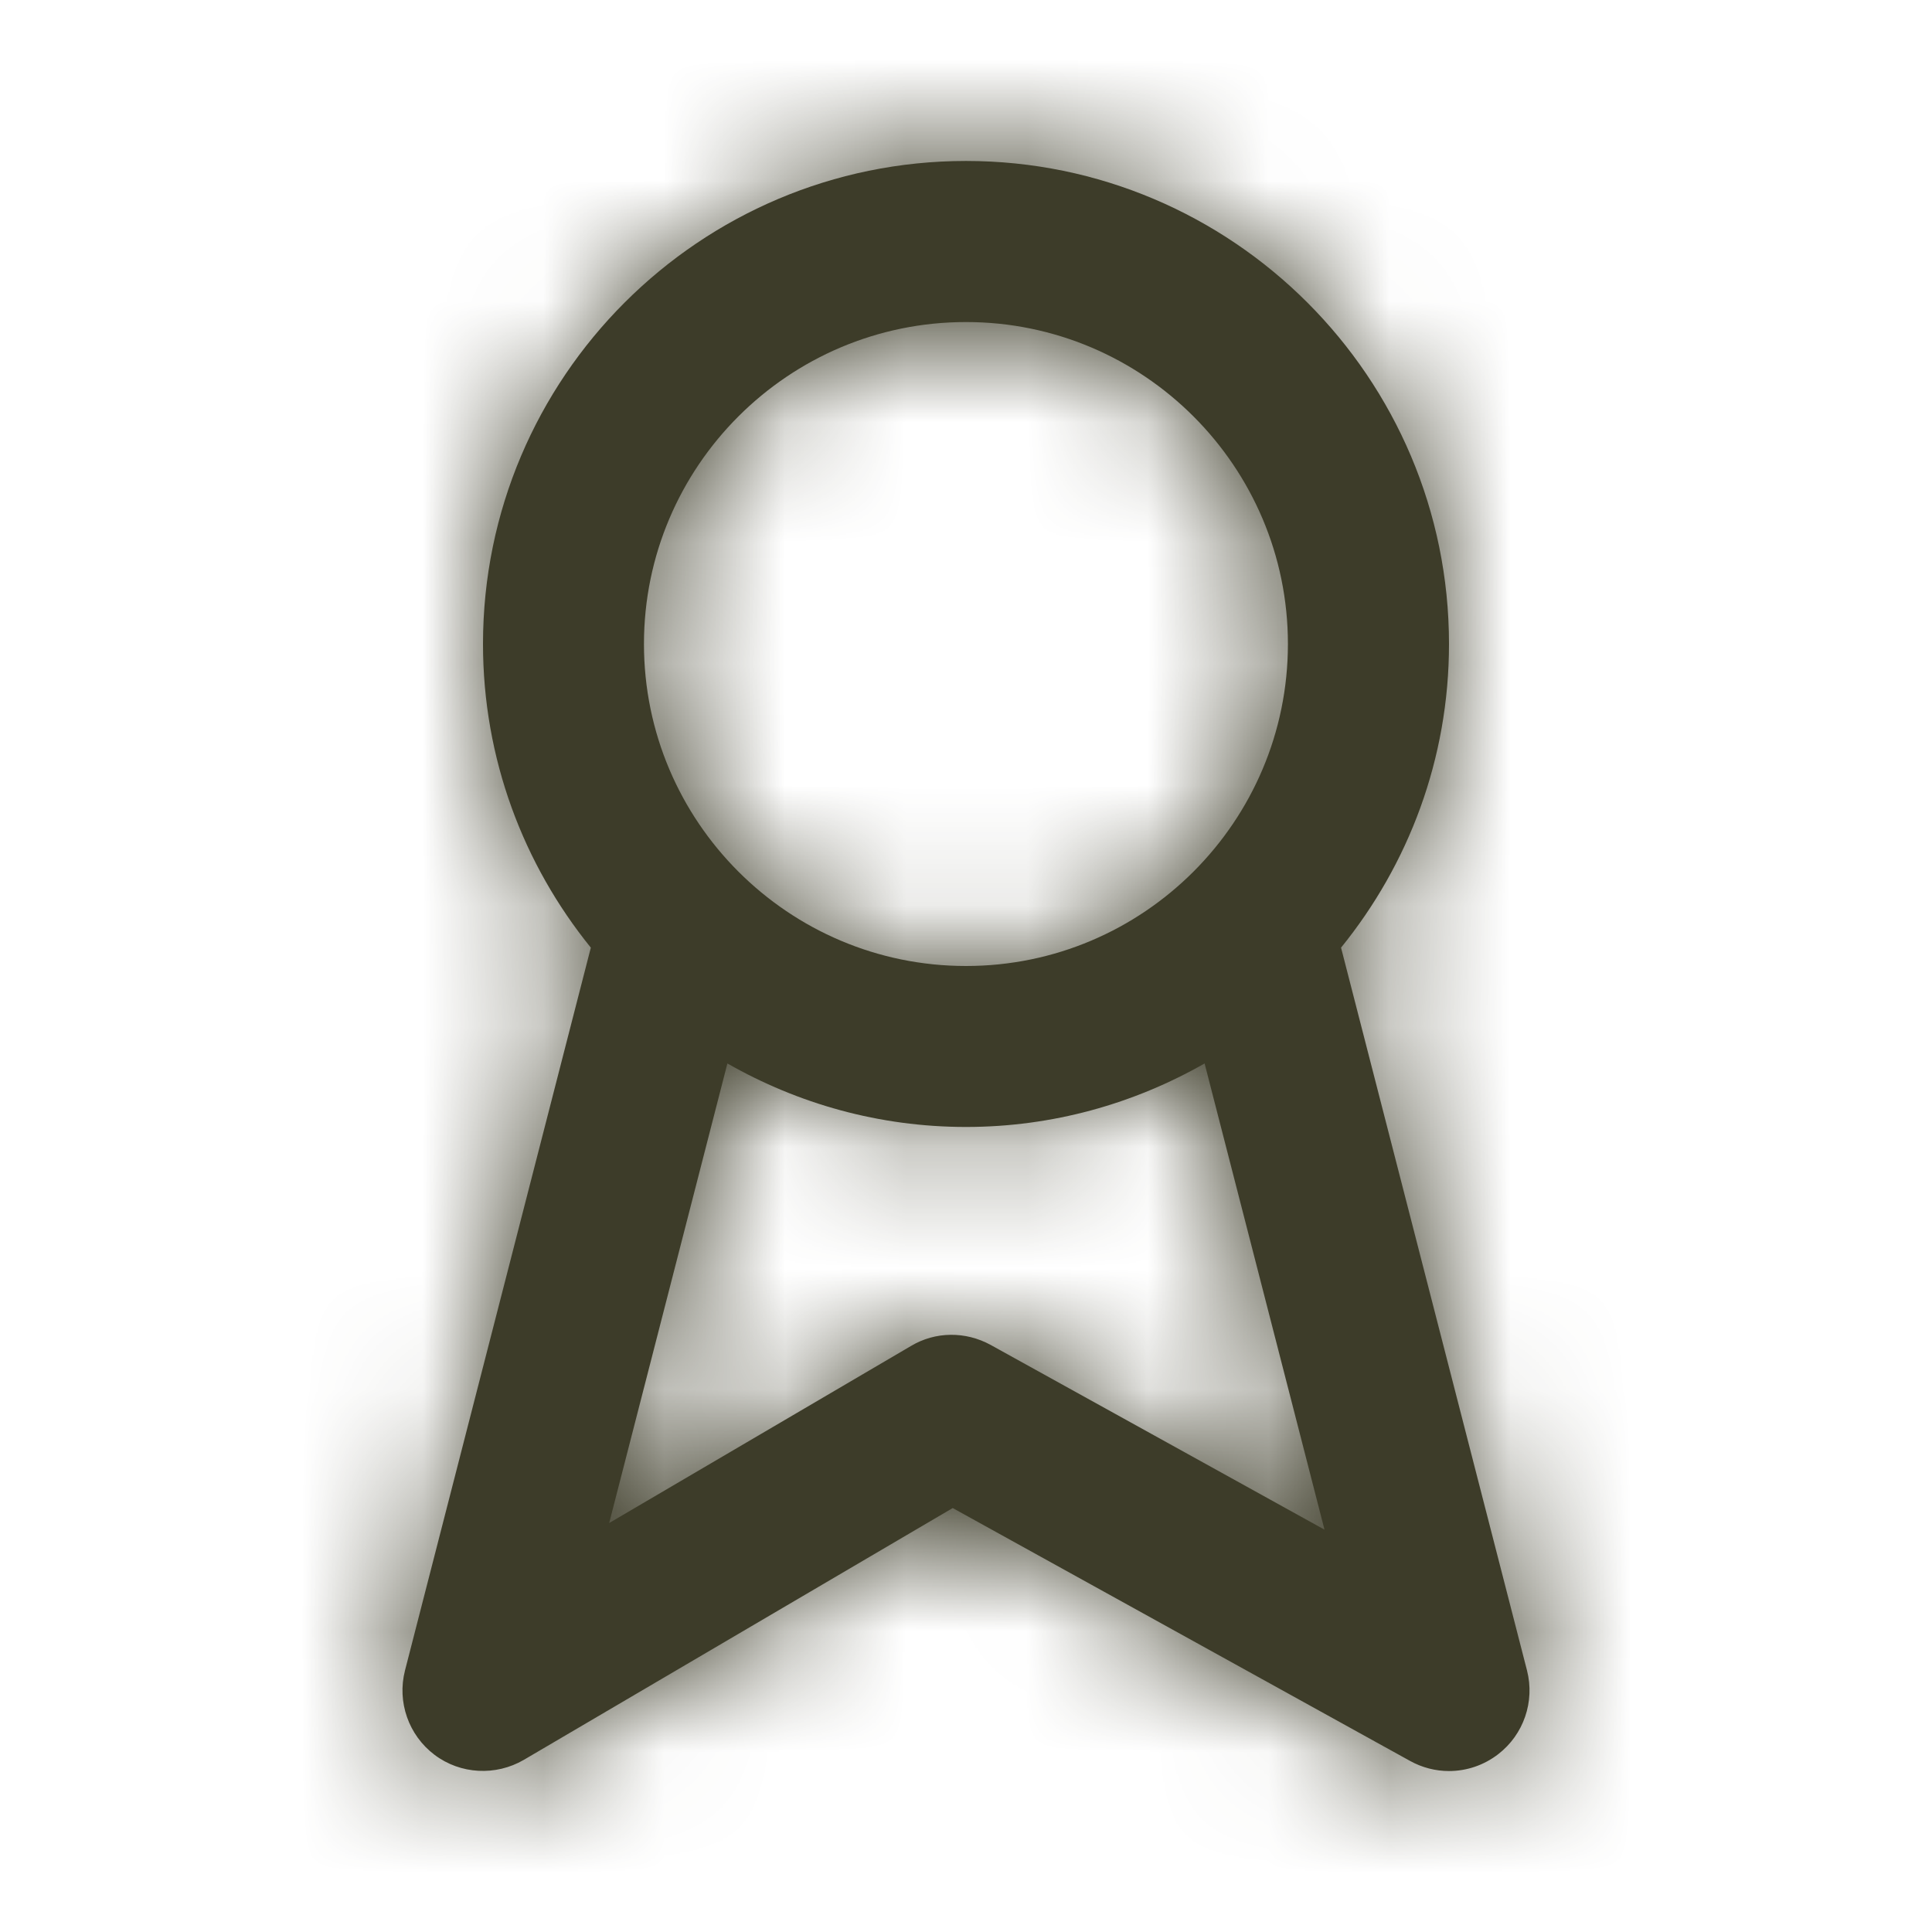<svg width="16" height="16" viewBox="0 0 16 16" fill="none" xmlns="http://www.w3.org/2000/svg">
<path fill-rule="evenodd" clip-rule="evenodd" d="M8.204 11.138C7.996 11.024 7.746 11.026 7.544 11.147L5.045 12.613L6.024 8.807C6.607 9.14 7.281 9.333 8 9.333C8.718 9.333 9.392 9.14 9.976 8.807L10.969 12.668L8.204 11.138ZM8 2.667C9.47 2.667 10.666 3.863 10.666 5.333C10.666 6.804 9.47 8 8 8C6.529 8 5.333 6.804 5.333 5.333C5.333 3.863 6.529 2.667 8 2.667ZM12.646 13.834L11.106 7.848C11.664 7.16 12 6.286 12 5.333C12 3.127 10.206 1.333 8 1.333C5.794 1.333 4 3.127 4 5.333C4 6.286 4.336 7.16 4.893 7.848L3.354 13.834C3.287 14.095 3.384 14.371 3.599 14.533C3.814 14.695 4.106 14.709 4.337 14.575L7.89 12.489L11.677 14.583C11.778 14.639 11.889 14.667 12 14.667C12.144 14.667 12.288 14.62 12.408 14.527C12.618 14.365 12.712 14.092 12.646 13.834Z" fill="#3D3C29"/>
<mask id="mask0_1591_5183" style="mask-type:luminance" maskUnits="userSpaceOnUse" x="3" y="1" width="10" height="14">
<path fill-rule="evenodd" clip-rule="evenodd" d="M8.204 11.138C7.996 11.024 7.746 11.026 7.544 11.147L5.045 12.613L6.024 8.807C6.607 9.14 7.281 9.333 8 9.333C8.718 9.333 9.392 9.14 9.976 8.807L10.969 12.668L8.204 11.138ZM8 2.667C9.47 2.667 10.666 3.863 10.666 5.333C10.666 6.804 9.47 8 8 8C6.529 8 5.333 6.804 5.333 5.333C5.333 3.863 6.529 2.667 8 2.667ZM12.646 13.834L11.106 7.848C11.664 7.16 12 6.286 12 5.333C12 3.127 10.206 1.333 8 1.333C5.794 1.333 4 3.127 4 5.333C4 6.286 4.336 7.16 4.893 7.848L3.354 13.834C3.287 14.095 3.384 14.371 3.599 14.533C3.814 14.695 4.106 14.709 4.337 14.575L7.89 12.489L11.677 14.583C11.778 14.639 11.889 14.667 12 14.667C12.144 14.667 12.288 14.62 12.408 14.527C12.618 14.365 12.712 14.092 12.646 13.834Z" fill="white"/>
</mask>
<g mask="url(#mask0_1591_5183)">
<rect width="16" height="16" fill="#3D3C29"/>
</g>
</svg>
